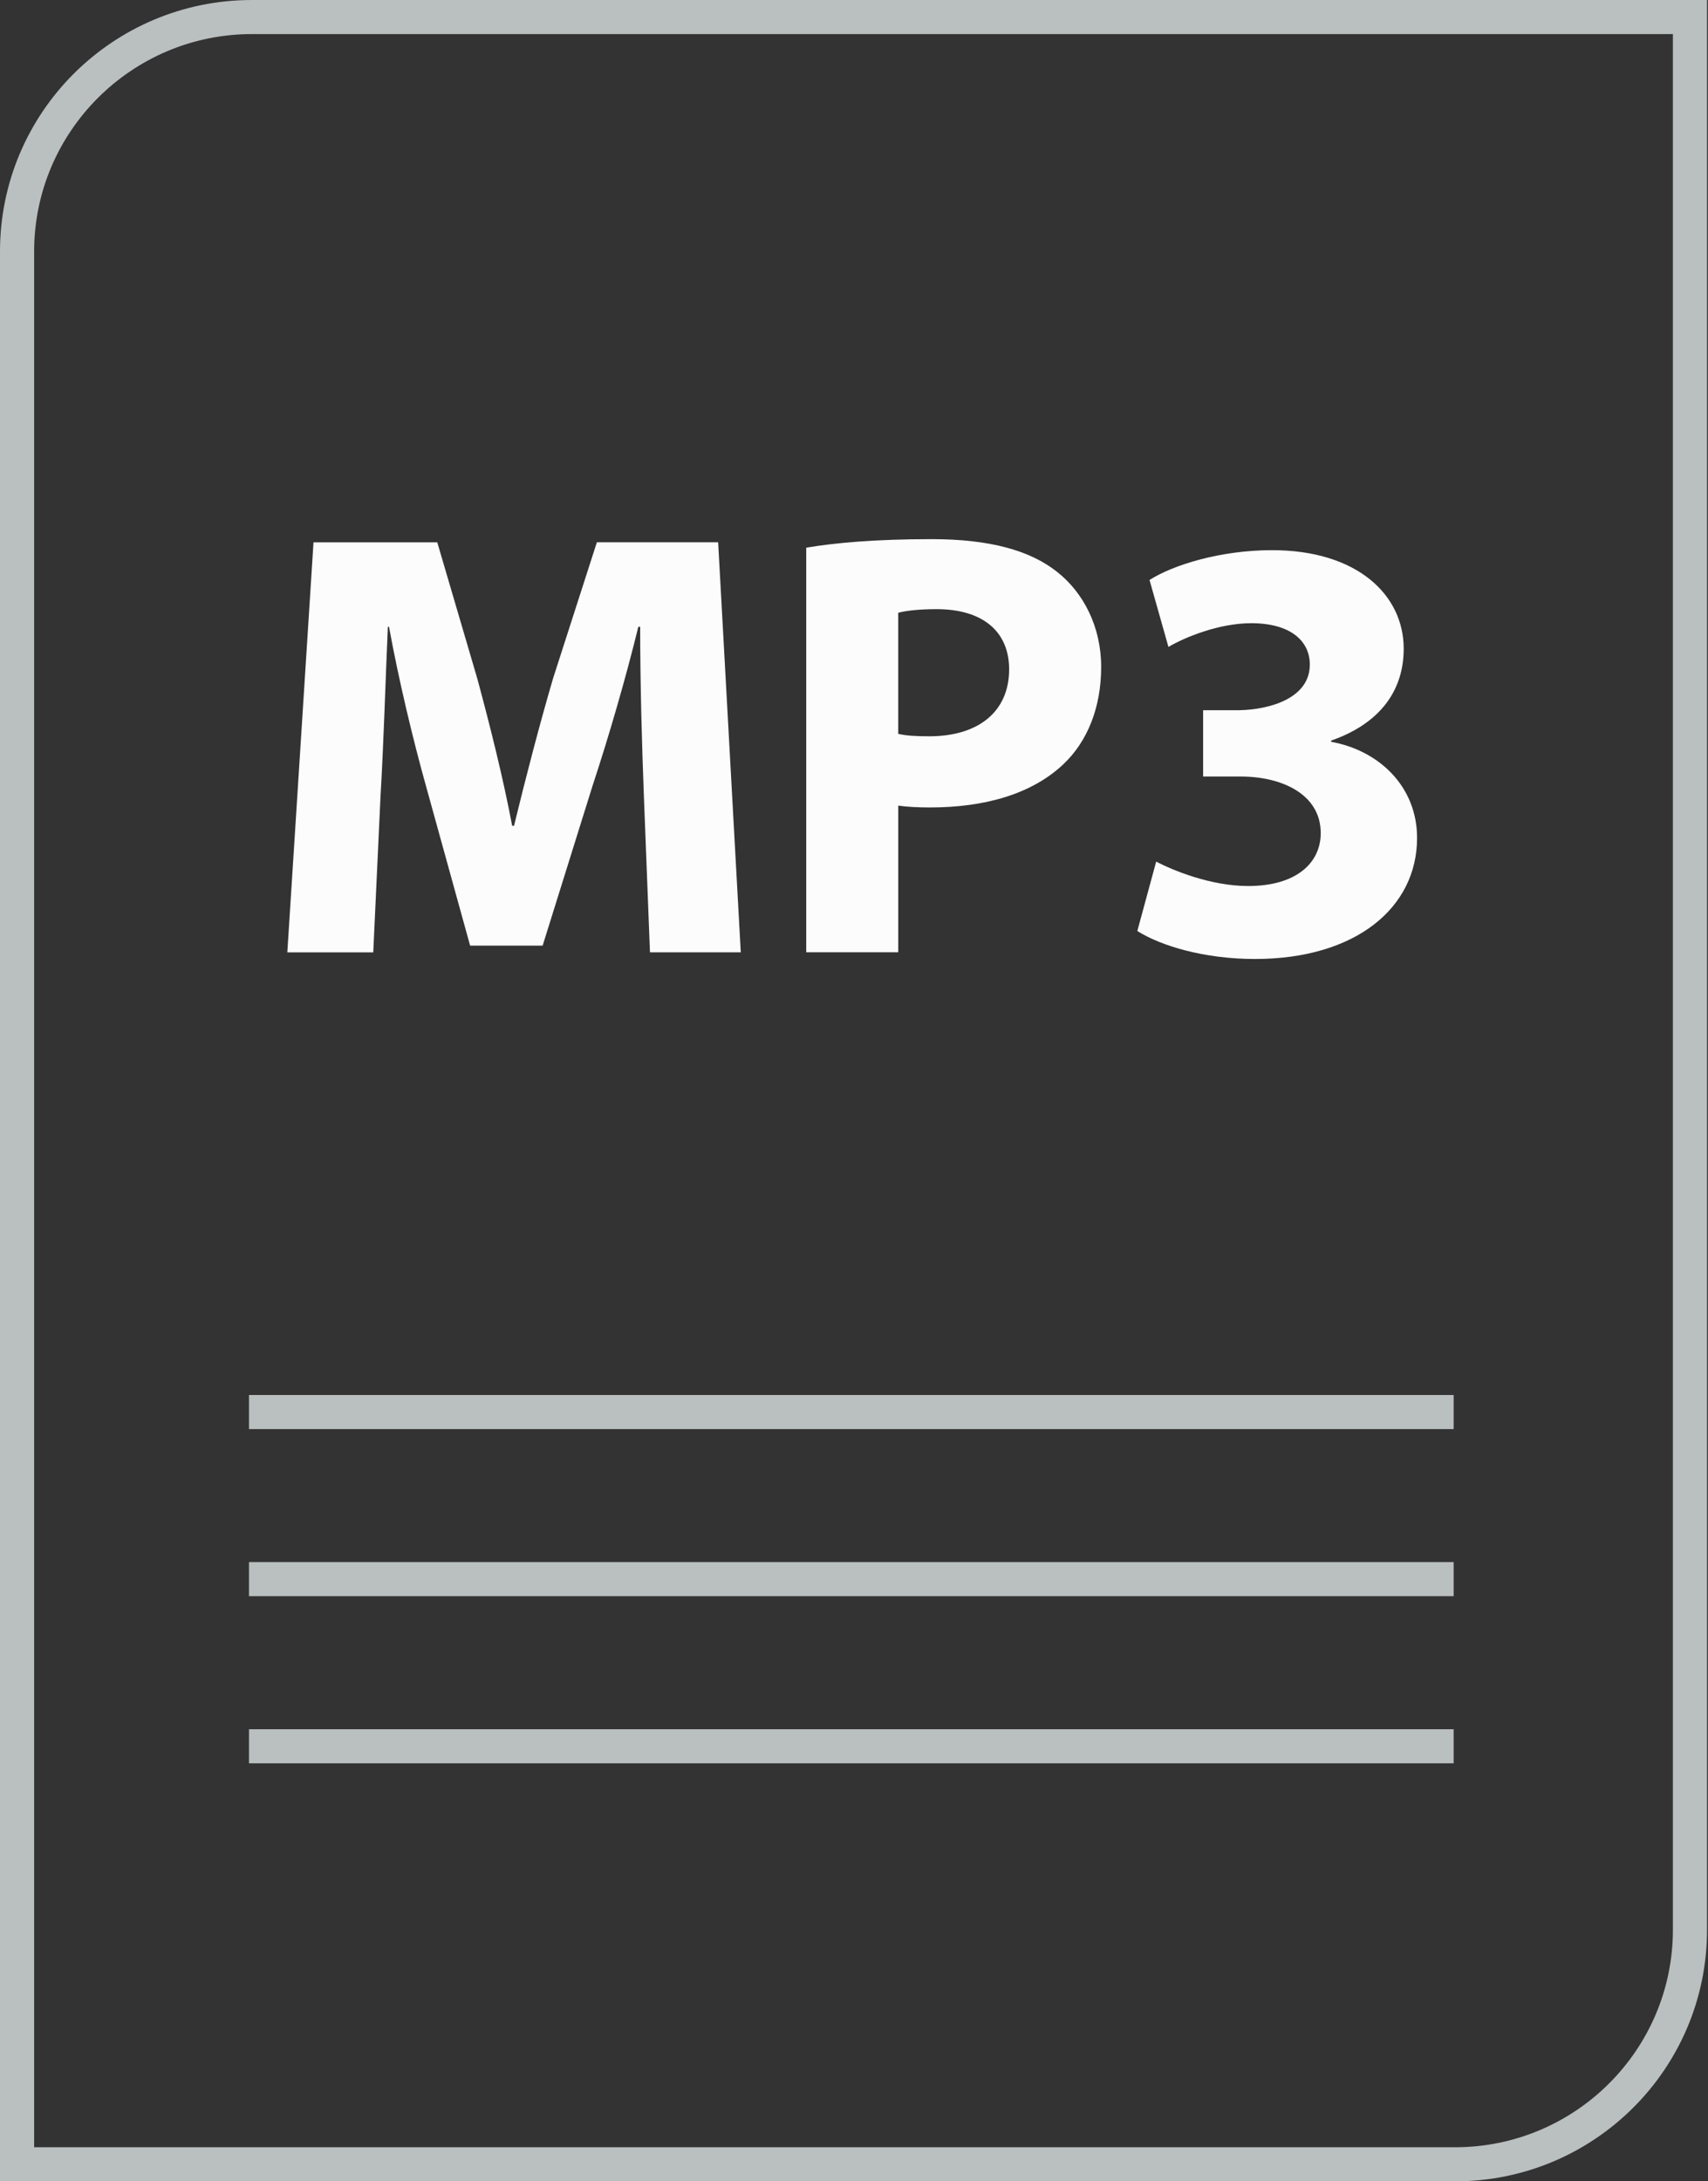 <svg width="94" height="120" viewBox="0 0 94 120" fill="none" xmlns="http://www.w3.org/2000/svg">
<rect x="0" y="0" width="94" height="120" fill="#333333" stroke="none"/>
<path d="M20.941 43.821C21.11 41.011 21.211 37.529 21.345 34.484H21.41C21.948 37.429 22.718 40.643 23.457 43.287L25.873 52.021H29.864L32.614 43.218C33.488 40.574 34.426 37.36 35.13 34.484H35.232C35.232 37.763 35.333 41.044 35.435 43.756L35.771 52.39H40.769L39.523 29.832H32.849L30.435 37.33C29.698 39.841 28.924 42.818 28.289 45.43H28.188C27.686 42.786 26.982 39.974 26.277 37.364L24.065 29.834H17.254L15.813 52.392H20.542L20.941 43.821Z" fill="#FCFCFC"/>
<path d="M49.433 44.319C49.903 44.386 50.506 44.42 51.178 44.42C54.196 44.42 56.78 43.685 58.521 42.044C59.863 40.775 60.603 38.9 60.603 36.69C60.603 34.483 59.632 32.608 58.187 31.468C56.68 30.264 54.431 29.66 51.278 29.66C48.159 29.66 45.948 29.863 44.371 30.129V52.387H49.435V44.319H49.433ZM49.433 33.71C49.801 33.609 50.506 33.511 51.547 33.511C54.095 33.511 55.538 34.749 55.538 36.823C55.538 39.135 53.862 40.505 51.143 40.505C50.406 40.505 49.871 40.473 49.433 40.372V33.71Z" fill="#FCFCFC"/>
<path d="M68.696 48.742C66.614 48.742 64.536 47.87 63.63 47.401L62.593 51.217C63.865 52.021 66.248 52.756 69.066 52.756C74.6 52.756 77.989 49.946 77.989 46.096C77.989 43.252 75.876 41.278 73.26 40.809V40.741C75.945 39.804 77.253 37.996 77.253 35.688C77.253 32.709 74.669 30.266 70.008 30.266C67.189 30.266 64.574 31.07 63.264 31.906L64.305 35.589C65.213 35.054 67.088 34.284 68.865 34.284C71.011 34.284 72.086 35.253 72.086 36.56C72.086 38.403 69.906 39.037 68.196 39.071H66.214V42.719H68.292C70.539 42.719 72.687 43.689 72.687 45.832C72.685 47.469 71.345 48.742 68.696 48.742Z" fill="#FCFCFC"/>
<path d="M93.947 106.164V0H13.865C6.208 0 0 6.195 0 13.836V120H80.082C87.739 120 93.947 113.805 93.947 106.164ZM1.879 13.836C1.879 7.241 7.256 1.875 13.865 1.875H92.068V106.164C92.068 112.759 86.691 118.125 80.082 118.125H1.879V13.836Z" fill="#BABFBF"/>
<path d="M80.002 76.742H13.703V78.617H80.002V76.742Z" fill="#BABFBF"/>
<path d="M80.002 85.934H13.703V87.809H80.002V85.934Z" fill="#BABFBF"/>
<path d="M80.002 95.129H13.703V97.004H80.002V95.129Z" fill="#BABFBF"/>
</svg>
